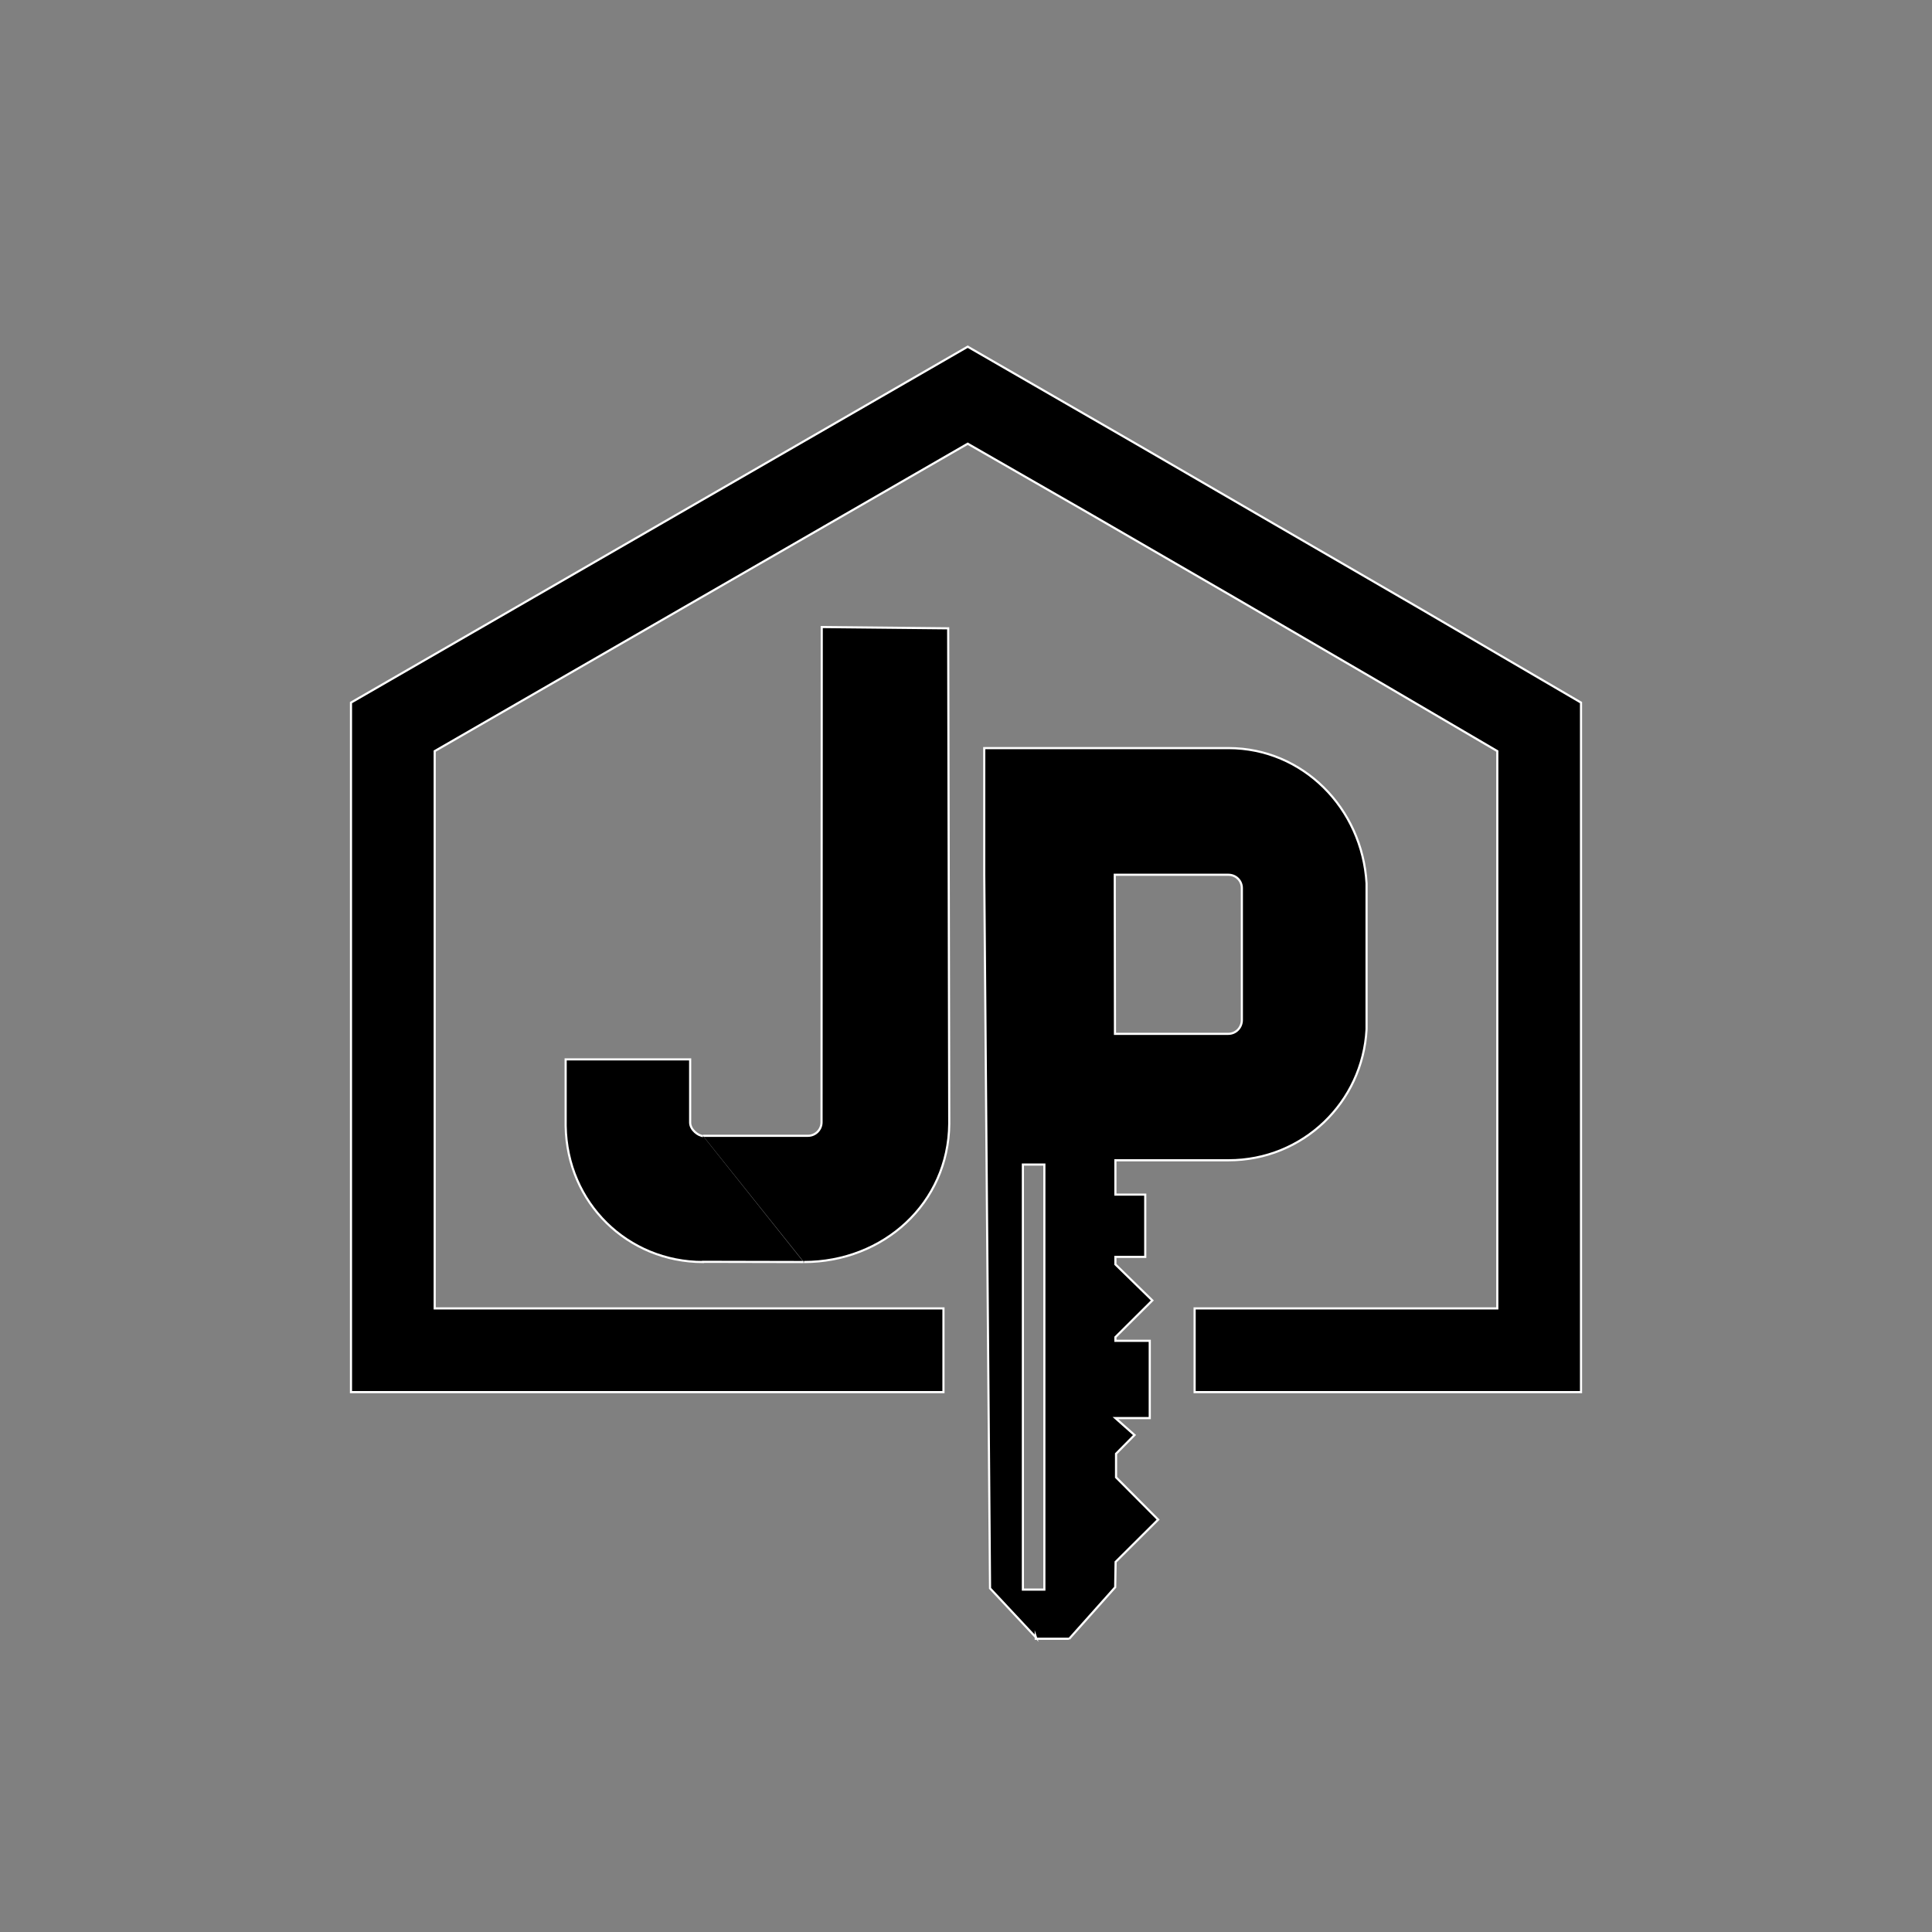 <?xml version="1.0" encoding="utf-8"?>
<!-- Generator: Adobe Illustrator 19.2.0, SVG Export Plug-In . SVG Version: 6.00 Build 0)  -->
<svg version="1.1" id="Layer_1" xmlns="http://www.w3.org/2000/svg" xmlns:xlink="http://www.w3.org/1999/xlink" x="0px" y="0px"
	 viewBox="0 0 900 900" style="enable-background:new 0 0 900 900;" xml:space="preserve">
<rect x="0" y="0" width="900" height="900" fill="#808080" stroke="none"/>
<style type="text/css">
	.st0{stroke:#FFFFFF;stroke-miterlimit:10;}
</style>
<g>
	<path class="st0" d="M374.5,587.9c37,0,67.4-27.4,67.7-64.4l0,0l-0.5-230.8l-58.9-0.6l-0.1,230.7c0,3.5-2.9,6.3-6.3,6.3l-48.9,0"/>
	<path class="st0" d="M327.5,529.2c-2,0-6-2.8-6-6.3v-29.4h-58v31l0,0c0.6,36,29,63.4,64,63.4v-0.1l46.8,0.1"/>
	<polygon class="st0" points="660.7,283 594.3,244.5 527.6,205.8 450.8,161.5 163.5,327.3 163.5,648.5 203.3,648.5 439.5,648.5 
		439.5,609.5 202.5,609.5 202.5,349.9 450.8,206.7 508.1,239.6 575.1,278.4 641.2,316.9 697.5,349.9 697.5,609.5 556.5,609.5 
		556.5,648.5 718.2,648.5 736.5,648.5 736.5,327.3 	"/>
	<path class="st0" d="M498,763.5l21.5-24.1l0.2-11.8l19.8-19.7l-19.6-19.7l0-11l8.6-8.7l-8.9-7.9l0,0h16v-36h-16v-1.7l17.2-17.1
		L519.6,589l0-3.5h13.9v-29h-13.9l0-16h52.7c34.7,0,62.5-27,64.3-61l0,0v-68l0,0c-2-35-29.7-63-64.3-63H458.5v59l0,0l2.7,332.4
		l21.4,22.9l-0.1-0.3v0.9H498 M486.5,740.5h-10v-198h10V740.5z M519.3,407.5h52.9c3.5,0,6.3,2.7,6.3,6.2v61.5c0,3.5-2.8,6.4-6.3,6.4
		h-52.8L519.3,407.5z"/>
</g>
</svg>
